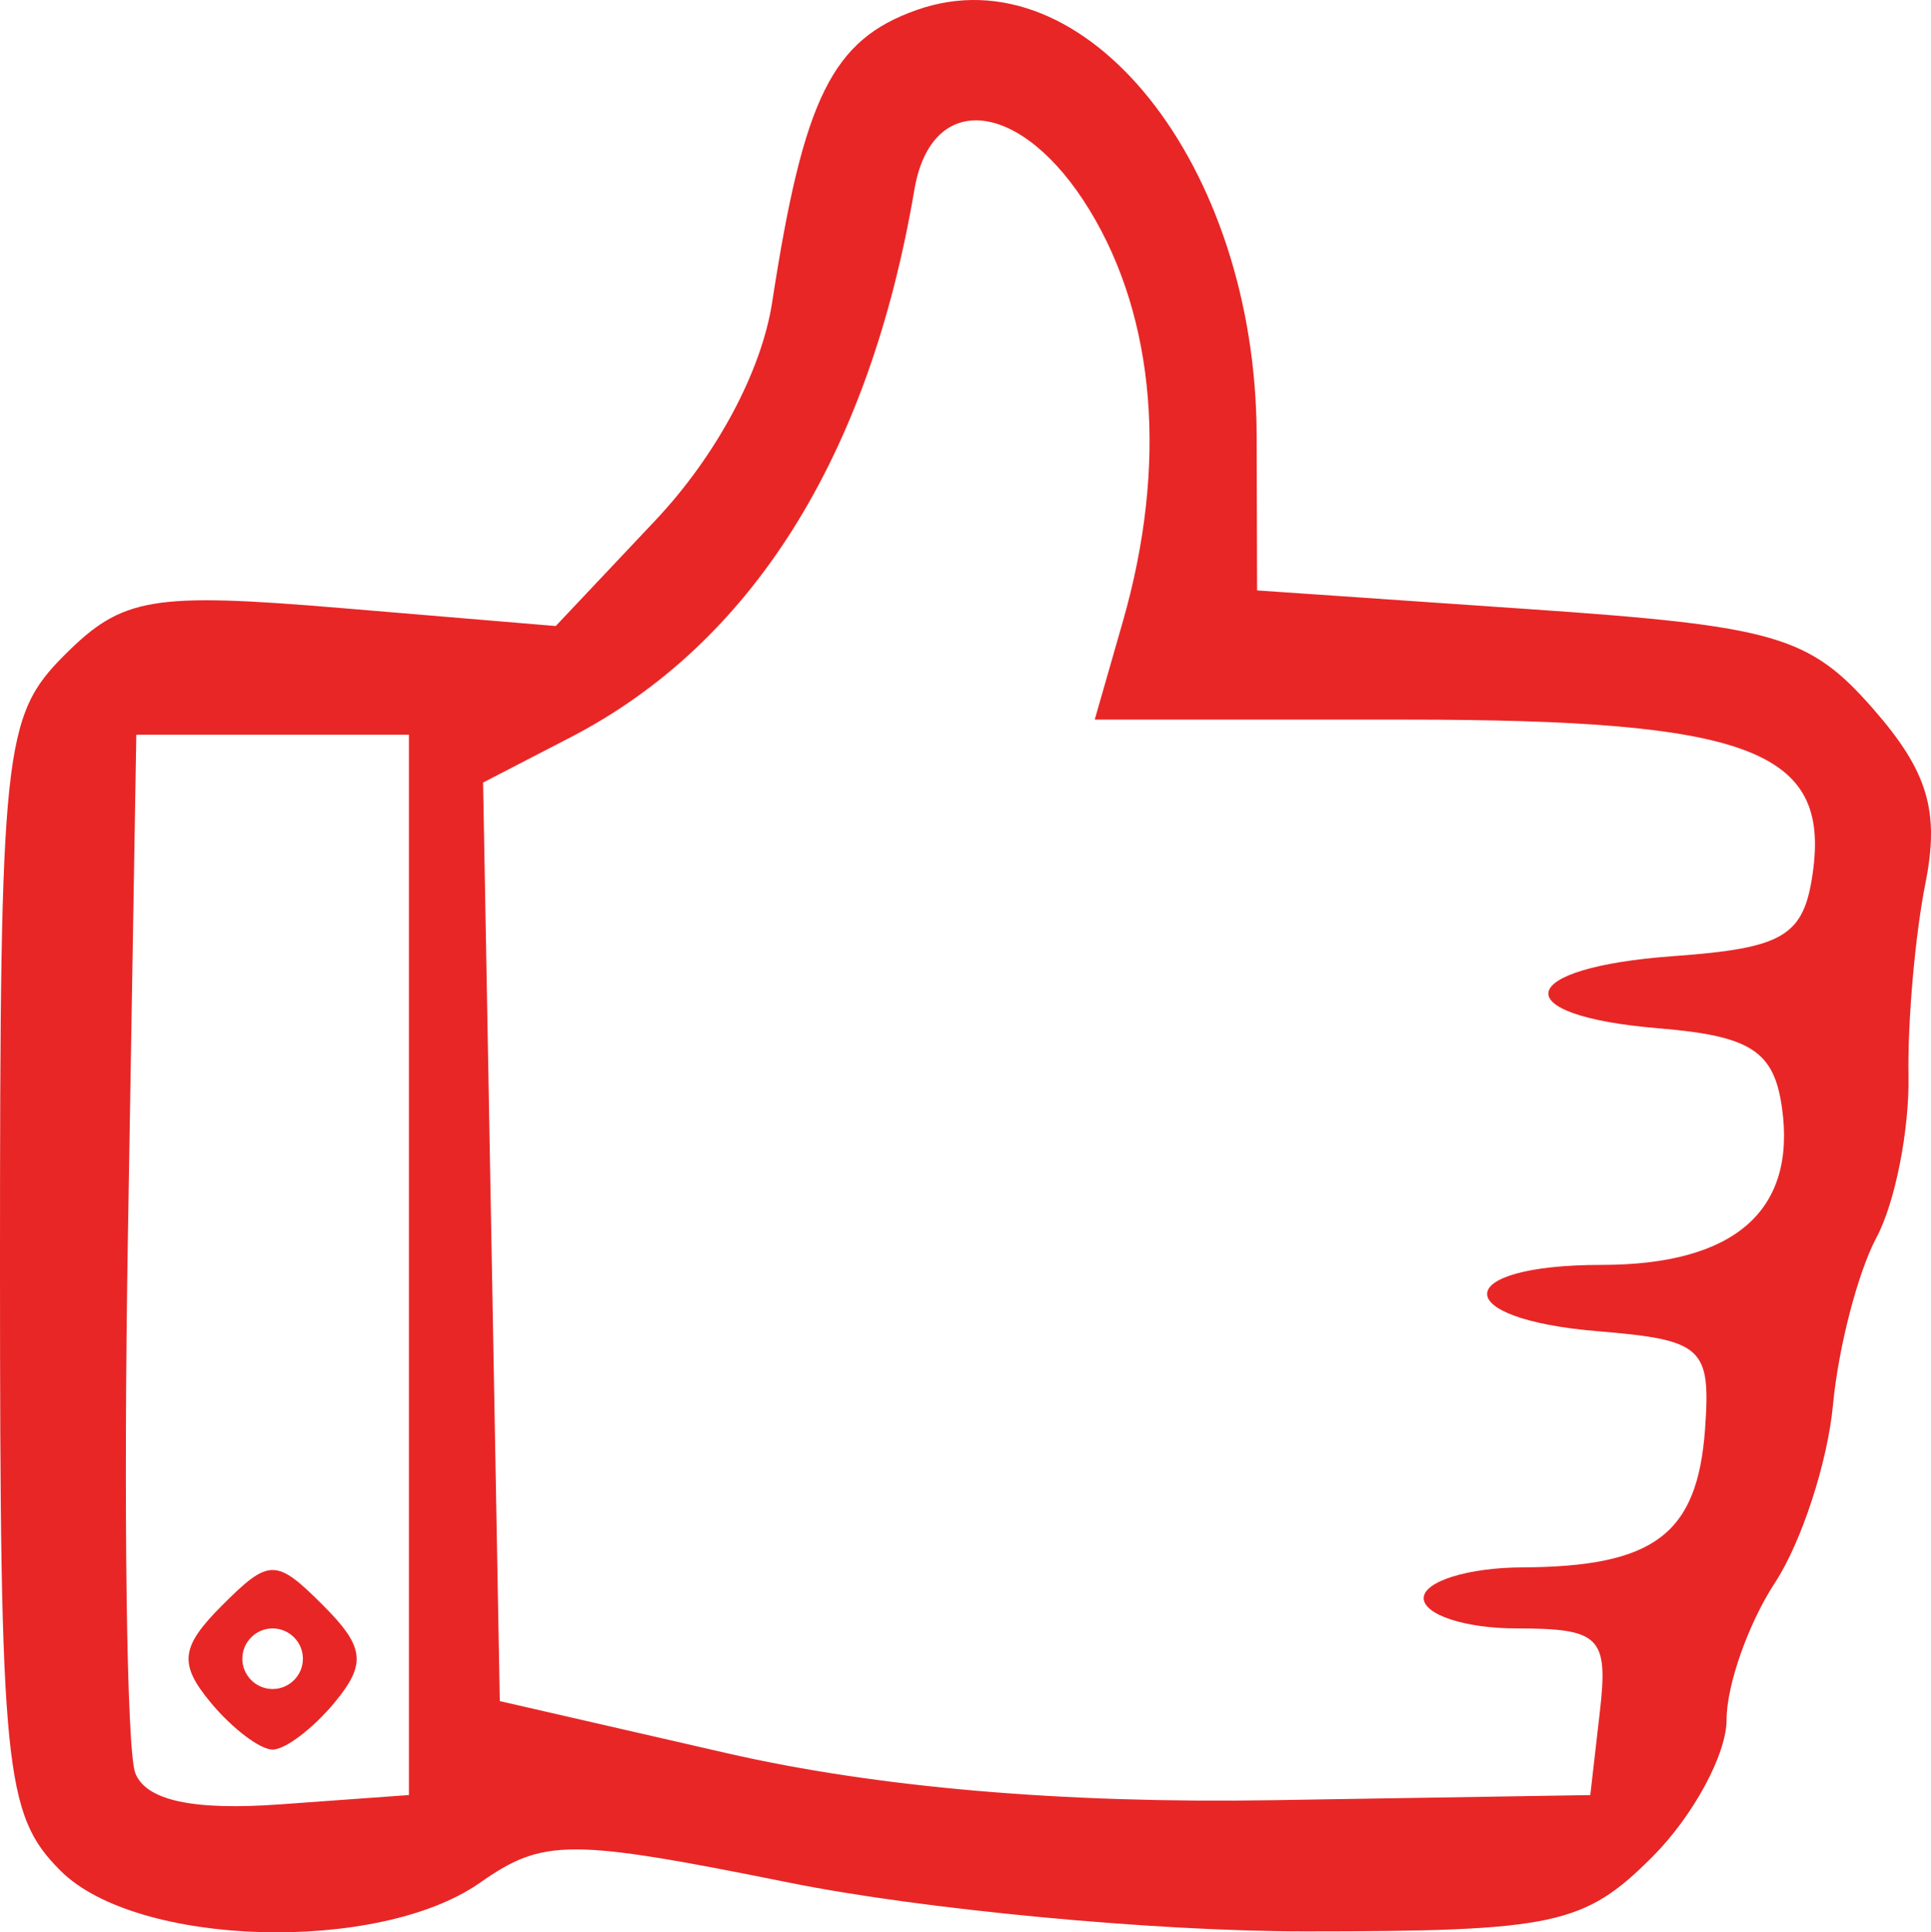<?xml version="1.0" encoding="UTF-8" standalone="no"?>
<!-- Created with Inkscape (http://www.inkscape.org/) -->

<svg
   xmlns:dc="http://purl.org/dc/elements/1.1/"
   xmlns:cc="http://creativecommons.org/ns#"
   xmlns:rdf="http://www.w3.org/1999/02/22-rdf-syntax-ns#"
   xmlns:svg="http://www.w3.org/2000/svg"
   xmlns="http://www.w3.org/2000/svg"
   xmlns:sodipodi="http://sodipodi.sourceforge.net/DTD/sodipodi-0.dtd"
   xmlns:inkscape="http://www.inkscape.org/namespaces/inkscape"
   id="svg2"
   version="1.1"
   inkscape:version="0.91 r13725"
   width="63.748"
   height="63.785"
   viewBox="0 0 63.748 63.785"
   sodipodi:docname="5.svg">
  <defs
     id="defs6" />
  <sodipodi:namedview
     pagecolor="#ffffff"
     bordercolor="#666666"
     borderopacity="1"
     objecttolerance="10"
     gridtolerance="10"
     guidetolerance="10"
     inkscape:pageopacity="0"
     inkscape:pageshadow="2"
     inkscape:window-width="1280"
     inkscape:window-height="661"
     id="namedview4"
     showgrid="false"
     fit-margin-top="0"
     fit-margin-left="0"
     fit-margin-right="0"
     fit-margin-bottom="0"
     inkscape:zoom="3.6875"
     inkscape:cx="32"
     inkscape:cy="32.302555"
     inkscape:window-x="-8"
     inkscape:window-y="-8"
     inkscape:window-maximized="1"
     inkscape:current-layer="svg2" />
  <path
     style="fill:#e82626"
     d="m 2,61.753 c -1.852,-1.852 -2,-3.333 -2,-20 0,-17.043 0.113,-18.113 2.134,-20.134 1.909,-1.909 2.877,-2.072 9.173,-1.544 l 7.039,0.59 3.287,-3.485 C 23.648,15.045 25.142,12.255 25.492,9.974 26.531,3.215 27.474,1.31 30.27,0.327 35.824,-1.626 41.461,5.432 41.486,14.371 l 0.014,5.118 9,0.619 c 8.118,0.558 9.229,0.881 11.34,3.292 1.805,2.062 2.199,3.38 1.723,5.763 -0.339,1.699 -0.59,4.555 -0.558,6.346 0.032,1.791 -0.443,4.194 -1.057,5.34 -0.613,1.146 -1.259,3.631 -1.435,5.521 -0.176,1.89 -1.038,4.534 -1.916,5.874 C 57.719,53.586 57,55.619 57,56.763 c 0,1.144 -1.105,3.185 -2.455,4.535 -2.243,2.243 -3.231,2.455 -11.48,2.455 -4.964,0 -12.605,-0.721 -16.98,-1.603 -7.297,-1.47 -8.144,-1.47 -10.243,0 C 12.489,64.5 4.518,64.271 2,61.753 Z m 11.5,-20 0,-17.5 -4.5,0 -4.5,0 -0.276,16.462 c -0.152,9.054 -0.043,17.067 0.241,17.808 0.349,0.91 1.898,1.246 4.776,1.038 L 13.5,59.253 l 0,-17.5 z M 6.958,56.203 c -1.063,-1.281 -0.997,-1.84 0.378,-3.214 1.552,-1.552 1.776,-1.552 3.328,0 1.375,1.375 1.44,1.934 0.378,3.214 C 10.334,57.056 9.415,57.753 9,57.753 c -0.415,0 -1.334,-0.698 -2.042,-1.55 z m 3.042,-1.45 c 0,-0.55 -0.45,-1 -1,-1 -0.55,0 -1,0.45 -1,1 0,0.55 0.45,1 1,1 0.55,0 1,-0.45 1,-1 z m 42.816,1.75 c 0.284,-2.471 0.005,-2.75 -2.75,-2.75 -1.687,0 -3.066,-0.45 -3.066,-1 0,-0.55 1.462,-1.007 3.25,-1.015 4.369,-0.021 5.787,-1.094 6.039,-4.568 0.195,-2.694 -0.076,-2.941 -3.539,-3.227 -4.947,-0.409 -4.843,-2.19 0.128,-2.19 4.383,0 6.432,-1.789 5.949,-5.195 -0.265,-1.87 -1.035,-2.364 -4.077,-2.615 -5.086,-0.421 -4.754,-2.002 0.5,-2.382 3.642,-0.264 4.299,-0.657 4.595,-2.751 0.572,-4.054 -2.096,-5.056 -13.466,-5.056 l -10.239,0 0.93,-3.243 C 38.547,15.359 38.155,10.519 35.97,6.935 33.747,3.289 30.749,2.942 30.186,6.265 28.691,15.074 24.812,21.248 18.826,24.343 L 15.948,25.831 16.224,40.992 16.5,56.152 24,57.872 c 4.942,1.133 11.082,1.662 18,1.551 l 10.5,-0.169 0.316,-2.75 z"
     id="path3338"
     inkscape:connector-curvature="0" />
</svg>
